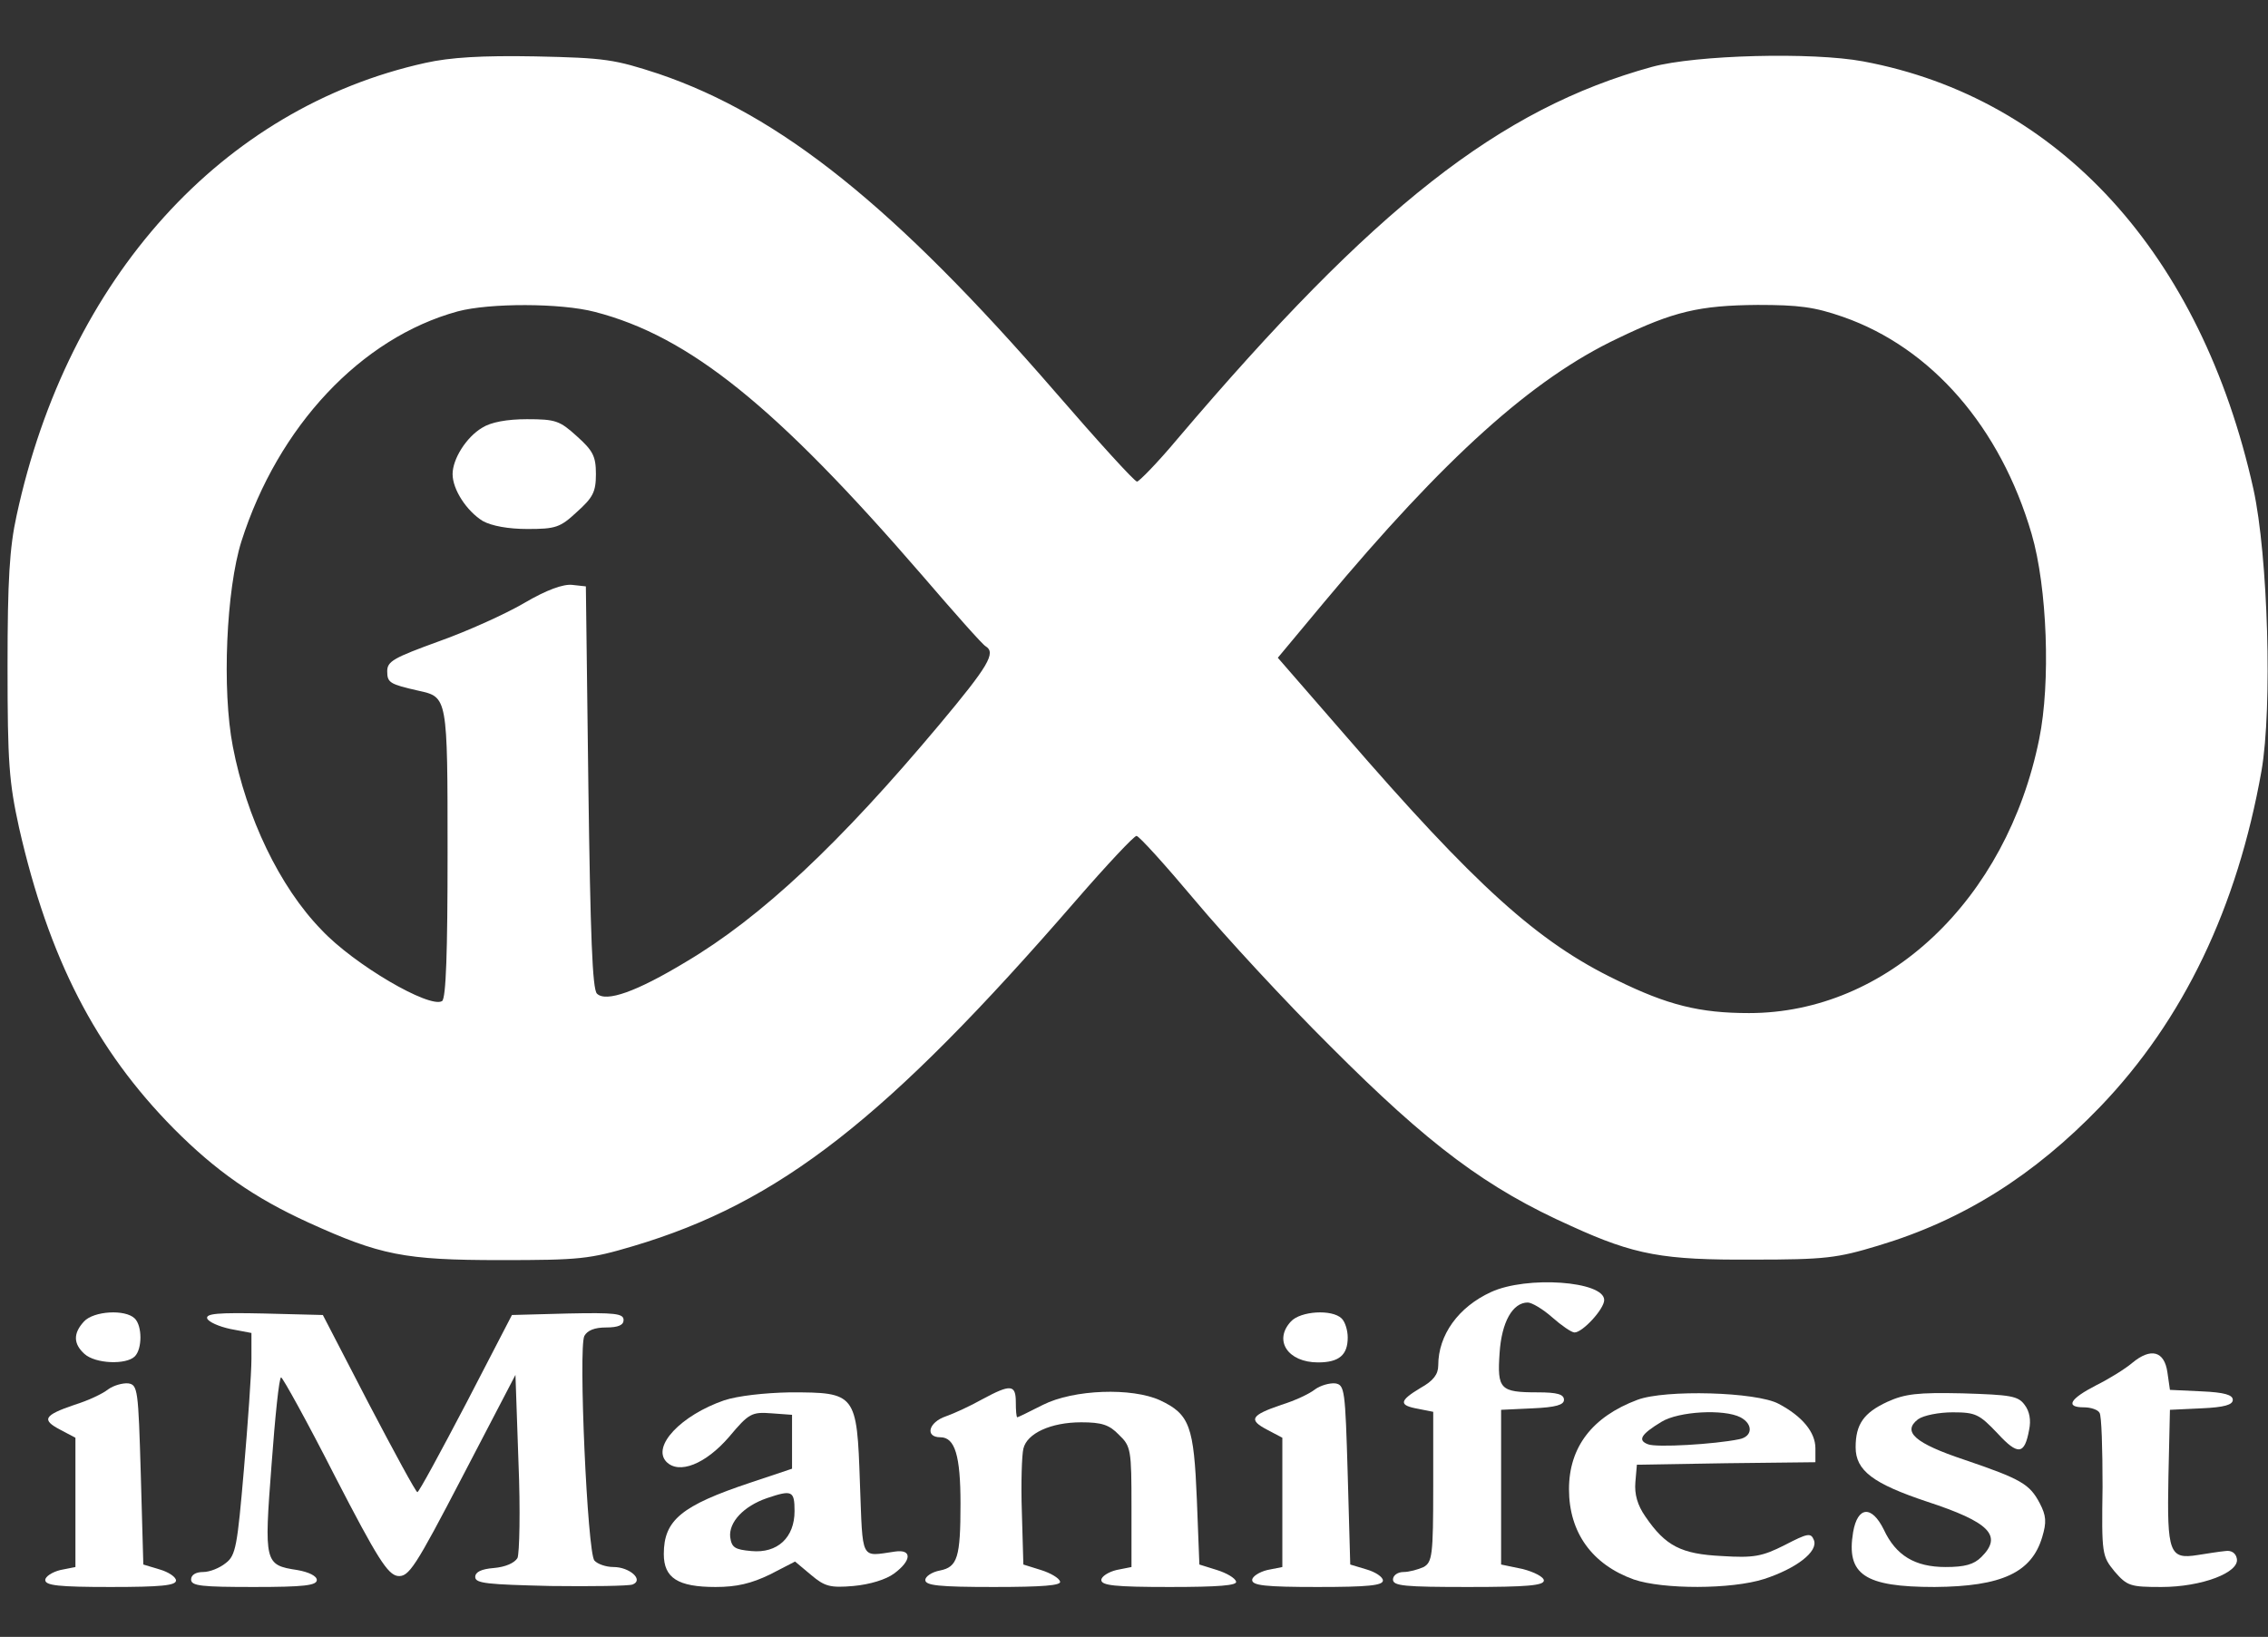<svg width="205" height="148" viewBox="0 0 205 148" fill="none" xmlns="http://www.w3.org/2000/svg">
<rect x="0" y="0" width="205" height="148" fill="#333333" stroke="none"/>
<path d="M38.455 5.685C20.091 9.746 6.136 25.133 1.5 46.611C0.864 49.499 0.682 52.432 0.682 60.238C0.682 68.992 0.818 70.706 1.727 74.857C4.409 86.634 8.636 94.891 15.727 102.066C19.5 105.856 22.955 108.293 27.909 110.549C34.364 113.482 36.545 113.933 45.227 113.933C52.409 113.933 53.273 113.843 57.227 112.67C70.455 108.744 80.136 101.163 97.227 81.445C100.046 78.196 102.5 75.579 102.727 75.579C102.955 75.579 105.318 78.196 108.046 81.445C110.727 84.649 116.227 90.605 120.227 94.576C129.182 103.555 134.364 107.435 142.046 110.865C147.773 113.482 150.364 113.933 158.409 113.888C165 113.888 166.046 113.752 169.773 112.624C177.455 110.323 183.864 106.262 189.818 100.08C197.364 92.229 202.227 82.032 204.409 69.713C205.409 63.983 205 50.221 203.682 44.219C198.955 22.967 186.091 8.844 168.409 5.55C163.818 4.693 153.318 4.963 149.318 6.046C135.546 9.837 124.227 18.726 106.409 39.707C104.636 41.828 102.955 43.543 102.773 43.543C102.546 43.543 99.227 39.888 95.364 35.421C80.818 18.635 70.546 10.423 59.545 6.678C55.545 5.37 54.727 5.234 48.409 5.099C43.545 5.009 40.682 5.189 38.455 5.685ZM53.773 28.201C62.318 30.412 70.136 36.729 83.318 51.98C86.227 55.365 88.818 58.298 89.091 58.433C90.046 59.02 89.364 60.193 84.909 65.517C75.909 76.256 68.818 82.934 61.955 86.995C57.545 89.657 54.773 90.65 53.955 89.838C53.545 89.432 53.364 84.558 53.182 71.157L52.955 53.018L51.727 52.883C50.909 52.793 49.409 53.334 47.409 54.507C45.727 55.5 42.227 57.079 39.682 57.982C35.591 59.471 35 59.787 35 60.689C35 61.727 35.227 61.862 37.818 62.449C40.455 63.035 40.455 62.945 40.455 77.159C40.455 86.048 40.318 90.289 39.955 90.515C38.818 91.192 32 87.221 29.046 84.062C25.273 80.182 22.273 73.91 21.046 67.502C20.046 62.358 20.455 53.289 21.818 48.957C25.136 38.534 32.636 30.548 41.364 28.156C44.227 27.389 50.682 27.389 53.773 28.201ZM166.591 28.652C174.591 31.45 180.818 38.624 183.636 48.281C185.046 53.108 185.364 61.727 184.318 66.826C181.364 81.4 170.546 91.598 158.091 91.598C153.636 91.598 150.727 90.876 146.136 88.62C139 85.19 133.364 80.091 121.5 66.374L115.5 59.471L119.636 54.507C130.591 41.377 138.5 34.248 146.227 30.593C151.273 28.156 153.591 27.615 158.864 27.57C162.591 27.57 164 27.75 166.591 28.652Z" fill="white"/>
<path d="M43.591 38.669C42.136 39.527 40.909 41.512 40.909 42.866C40.909 44.265 42.182 46.205 43.636 47.107C44.455 47.559 45.955 47.829 47.682 47.829C50.227 47.829 50.636 47.694 52.136 46.295C53.591 44.987 53.864 44.49 53.864 42.866C53.864 41.241 53.591 40.745 52.136 39.437C50.591 38.038 50.227 37.902 47.636 37.902C45.818 37.902 44.364 38.173 43.591 38.669Z" fill="white"/>
<path d="M134.773 116.821C131.818 118.174 130 120.701 130 123.454C130 124.266 129.546 124.852 128.409 125.484C126.455 126.657 126.409 127.063 128.182 127.379L129.546 127.65V134.418C129.546 140.645 129.455 141.232 128.682 141.683C128.182 141.909 127.364 142.134 126.864 142.134C126.318 142.134 125.909 142.45 125.909 142.811C125.909 143.398 126.955 143.488 132.727 143.488C138.046 143.488 139.546 143.352 139.546 142.901C139.546 142.585 138.682 142.134 137.636 141.863L135.682 141.457V134.463V127.469L138.546 127.334C140.636 127.244 141.364 127.018 141.364 126.567C141.364 126.071 140.773 125.89 139 125.89C135.591 125.89 135.318 125.619 135.546 122.326C135.727 119.528 136.727 117.768 138.091 117.768C138.455 117.768 139.455 118.355 140.318 119.122C141.136 119.844 142.046 120.476 142.318 120.476C143.046 120.476 145 118.355 145 117.543C145 115.828 138 115.332 134.773 116.821Z" fill="white"/>
<path d="M7.591 119.483C6.591 120.566 6.636 121.513 7.636 122.416C8.636 123.318 11.409 123.409 12.182 122.641C12.864 121.965 12.864 119.889 12.182 119.212C11.318 118.355 8.455 118.535 7.591 119.483Z" fill="white"/>
<path d="M18.727 119.212C18.864 119.528 19.773 119.934 20.818 120.16L22.727 120.521V122.867C22.727 124.176 22.409 128.643 22.045 132.884C21.454 139.743 21.318 140.645 20.409 141.322C19.864 141.773 18.954 142.134 18.364 142.134C17.682 142.134 17.273 142.405 17.273 142.811C17.273 143.398 18.227 143.488 22.954 143.488C27.454 143.488 28.636 143.352 28.636 142.856C28.636 142.495 27.909 142.134 26.864 141.954C23.909 141.502 23.864 141.322 24.545 132.433C24.864 128.101 25.227 124.537 25.409 124.537C25.545 124.537 27.773 128.552 30.273 133.471C34.136 140.961 35.045 142.36 35.955 142.495C36.955 142.585 37.5 141.773 41.818 133.471L46.591 124.311L46.864 132.207C47.045 136.539 46.955 140.465 46.773 140.871C46.5 141.322 45.682 141.683 44.636 141.773C43.5 141.863 42.955 142.134 42.955 142.585C42.955 143.172 44.091 143.262 49.773 143.398C53.5 143.443 56.818 143.398 57.182 143.262C58.227 142.856 56.909 141.683 55.455 141.683C54.773 141.683 54 141.412 53.727 141.096C53.091 140.374 52.273 121.874 52.818 120.791C53.091 120.295 53.727 120.024 54.773 120.024C55.909 120.024 56.364 119.799 56.364 119.348C56.364 118.761 55.591 118.671 51.318 118.761L46.273 118.896L42.136 126.883C39.818 131.305 37.864 134.915 37.727 134.915C37.591 134.915 35.636 131.305 33.318 126.883L29.182 118.896L23.864 118.761C19.727 118.671 18.591 118.761 18.727 119.212Z" fill="white"/>
<path d="M116.682 119.483C115.091 121.198 116.409 123.183 119.136 123.183C121.045 123.183 121.818 122.506 121.818 120.927C121.818 120.295 121.591 119.528 121.273 119.212C120.409 118.355 117.545 118.535 116.682 119.483Z" fill="white"/>
<path d="M192.727 123.228C192.091 123.769 190.636 124.672 189.455 125.259C187.091 126.477 186.636 127.244 188.364 127.244C189 127.244 189.636 127.469 189.773 127.74C189.955 127.966 190.046 130.989 190.046 134.418C189.955 140.555 190 140.69 191.136 142.089C192.273 143.398 192.546 143.488 195.364 143.488C199 143.488 202.455 142.179 202.182 140.916C202.091 140.42 201.682 140.149 201.136 140.239C200.636 140.284 199.5 140.465 198.636 140.6C196.091 141.006 195.864 140.42 196 133.516L196.136 127.469L199 127.334C201.046 127.244 201.818 127.018 201.818 126.567C201.818 126.116 201.046 125.89 199 125.8L196.136 125.665L195.909 124.085C195.636 122.145 194.409 121.829 192.727 123.228Z" fill="white"/>
<path d="M9.773 125.619C9.273 126.026 7.909 126.657 6.727 127.018C3.955 127.966 3.727 128.372 5.455 129.274L6.818 129.996V135.862V141.683L5.455 141.954C4.727 142.134 4.091 142.54 4.091 142.856C4.091 143.352 5.273 143.488 10 143.488C14.546 143.488 15.909 143.352 15.909 142.901C15.909 142.585 15.227 142.134 14.455 141.909L12.955 141.457L12.727 133.335C12.5 125.619 12.455 125.213 11.591 125.078C11.091 125.033 10.273 125.259 9.773 125.619Z" fill="white"/>
<path d="M118.864 125.619C118.364 126.026 117 126.657 115.818 127.018C113.046 127.966 112.818 128.372 114.546 129.274L115.909 129.996V135.862V141.683L114.546 141.954C113.818 142.134 113.182 142.54 113.182 142.856C113.182 143.352 114.364 143.488 119.091 143.488C123.636 143.488 125 143.352 125 142.901C125 142.585 124.318 142.134 123.546 141.909L122.046 141.457L121.818 133.335C121.591 125.619 121.546 125.213 120.682 125.078C120.182 125.033 119.364 125.259 118.864 125.619Z" fill="white"/>
<path d="M88.773 126.522C87.727 127.109 86.273 127.785 85.5 128.056C83.909 128.598 83.591 129.951 85 129.951C86.318 129.951 86.818 131.621 86.818 135.952C86.818 140.826 86.546 141.683 84.955 141.999C84.227 142.134 83.636 142.54 83.636 142.856C83.636 143.352 84.864 143.488 89.818 143.488C94.227 143.488 95.955 143.352 95.818 142.991C95.727 142.676 94.955 142.224 94.091 141.954L92.5 141.457L92.364 136.72C92.273 134.102 92.364 131.53 92.5 130.989C92.818 129.59 95 128.598 97.727 128.598C99.591 128.598 100.273 128.823 101.136 129.726C102.227 130.763 102.273 131.079 102.273 136.268V141.683L100.909 141.954C100.182 142.134 99.546 142.54 99.546 142.856C99.546 143.352 100.773 143.488 105.727 143.488C110.136 143.488 111.864 143.352 111.727 142.991C111.636 142.676 110.864 142.224 110 141.954L108.409 141.457L108.182 135.591C107.909 128.959 107.546 127.876 104.864 126.612C102.318 125.439 97.046 125.62 94.273 127.018C93.046 127.65 92 128.146 91.955 128.146C91.864 128.146 91.818 127.515 91.818 126.793C91.818 125.168 91.364 125.123 88.773 126.522Z" fill="white"/>
<path d="M65.455 126.612C61.546 127.966 58.909 130.763 60.227 132.162C61.364 133.335 63.773 132.388 65.909 129.906C67.682 127.785 67.955 127.65 69.727 127.785L71.591 127.921V130.357V132.794L67.818 134.057C61.591 136.133 60 137.441 60 140.51C60 142.676 61.273 143.488 64.682 143.488C66.591 143.488 67.909 143.172 69.591 142.36L71.864 141.187L73.318 142.405C74.546 143.443 75.046 143.578 77.136 143.398C78.636 143.262 80.091 142.811 80.818 142.27C82.409 141.096 82.455 140.059 80.909 140.284C77.727 140.735 78 141.232 77.727 134.102C77.455 125.98 77.364 125.89 71.409 125.89C69.091 125.935 66.682 126.206 65.455 126.612ZM71.818 136.629C71.818 139.021 70.273 140.465 67.909 140.239C66.409 140.104 66.136 139.923 66 138.976C65.864 137.622 67.227 136.178 69.318 135.456C71.591 134.689 71.818 134.779 71.818 136.629Z" fill="white"/>
<path d="M148 126.567C143.909 128.101 141.818 130.854 141.818 134.644C141.818 138.569 143.909 141.457 147.682 142.811C150.318 143.713 156.5 143.713 159.455 142.766C162.364 141.818 164.364 140.284 163.955 139.246C163.682 138.569 163.409 138.615 161.318 139.698C159.273 140.735 158.5 140.871 155.637 140.69C151.955 140.51 150.546 139.788 148.727 137.126C148 136.088 147.727 135.095 147.818 134.012L147.955 132.433L156.046 132.298L164.091 132.207V130.944C164.091 129.5 162.909 128.056 160.773 126.928C158.773 125.845 150.5 125.619 148 126.567ZM157.318 128.146C158.5 128.778 158.409 129.906 157.182 130.132C155 130.583 149.682 130.899 148.955 130.583C148 130.222 148.318 129.68 150.182 128.552C151.727 127.605 155.818 127.379 157.318 128.146Z" fill="white"/>
<path d="M170.591 126.748C168.455 127.74 167.727 128.778 167.727 130.854C167.727 132.974 169.318 134.148 174.182 135.772C179.818 137.622 181.046 138.84 179.091 140.78C178.409 141.457 177.591 141.683 175.864 141.683C173.091 141.683 171.364 140.645 170.273 138.299C169.182 136.088 167.909 136.178 167.5 138.524C166.864 142.36 168.5 143.488 174.864 143.488C180.955 143.443 183.636 142.179 184.591 138.976C185 137.622 184.955 137.035 184.364 135.907C183.455 134.193 182.727 133.741 177.546 131.982C173.091 130.493 171.909 129.455 173.364 128.327C173.864 127.966 175.273 127.695 176.5 127.695C178.591 127.695 178.909 127.876 180.546 129.59C182.409 131.621 183 131.53 183.409 129.274C183.591 128.417 183.455 127.605 183 127.018C182.409 126.206 181.727 126.116 177.409 125.98C173.318 125.89 172.182 126.026 170.591 126.748Z" fill="white"/>
</svg>
